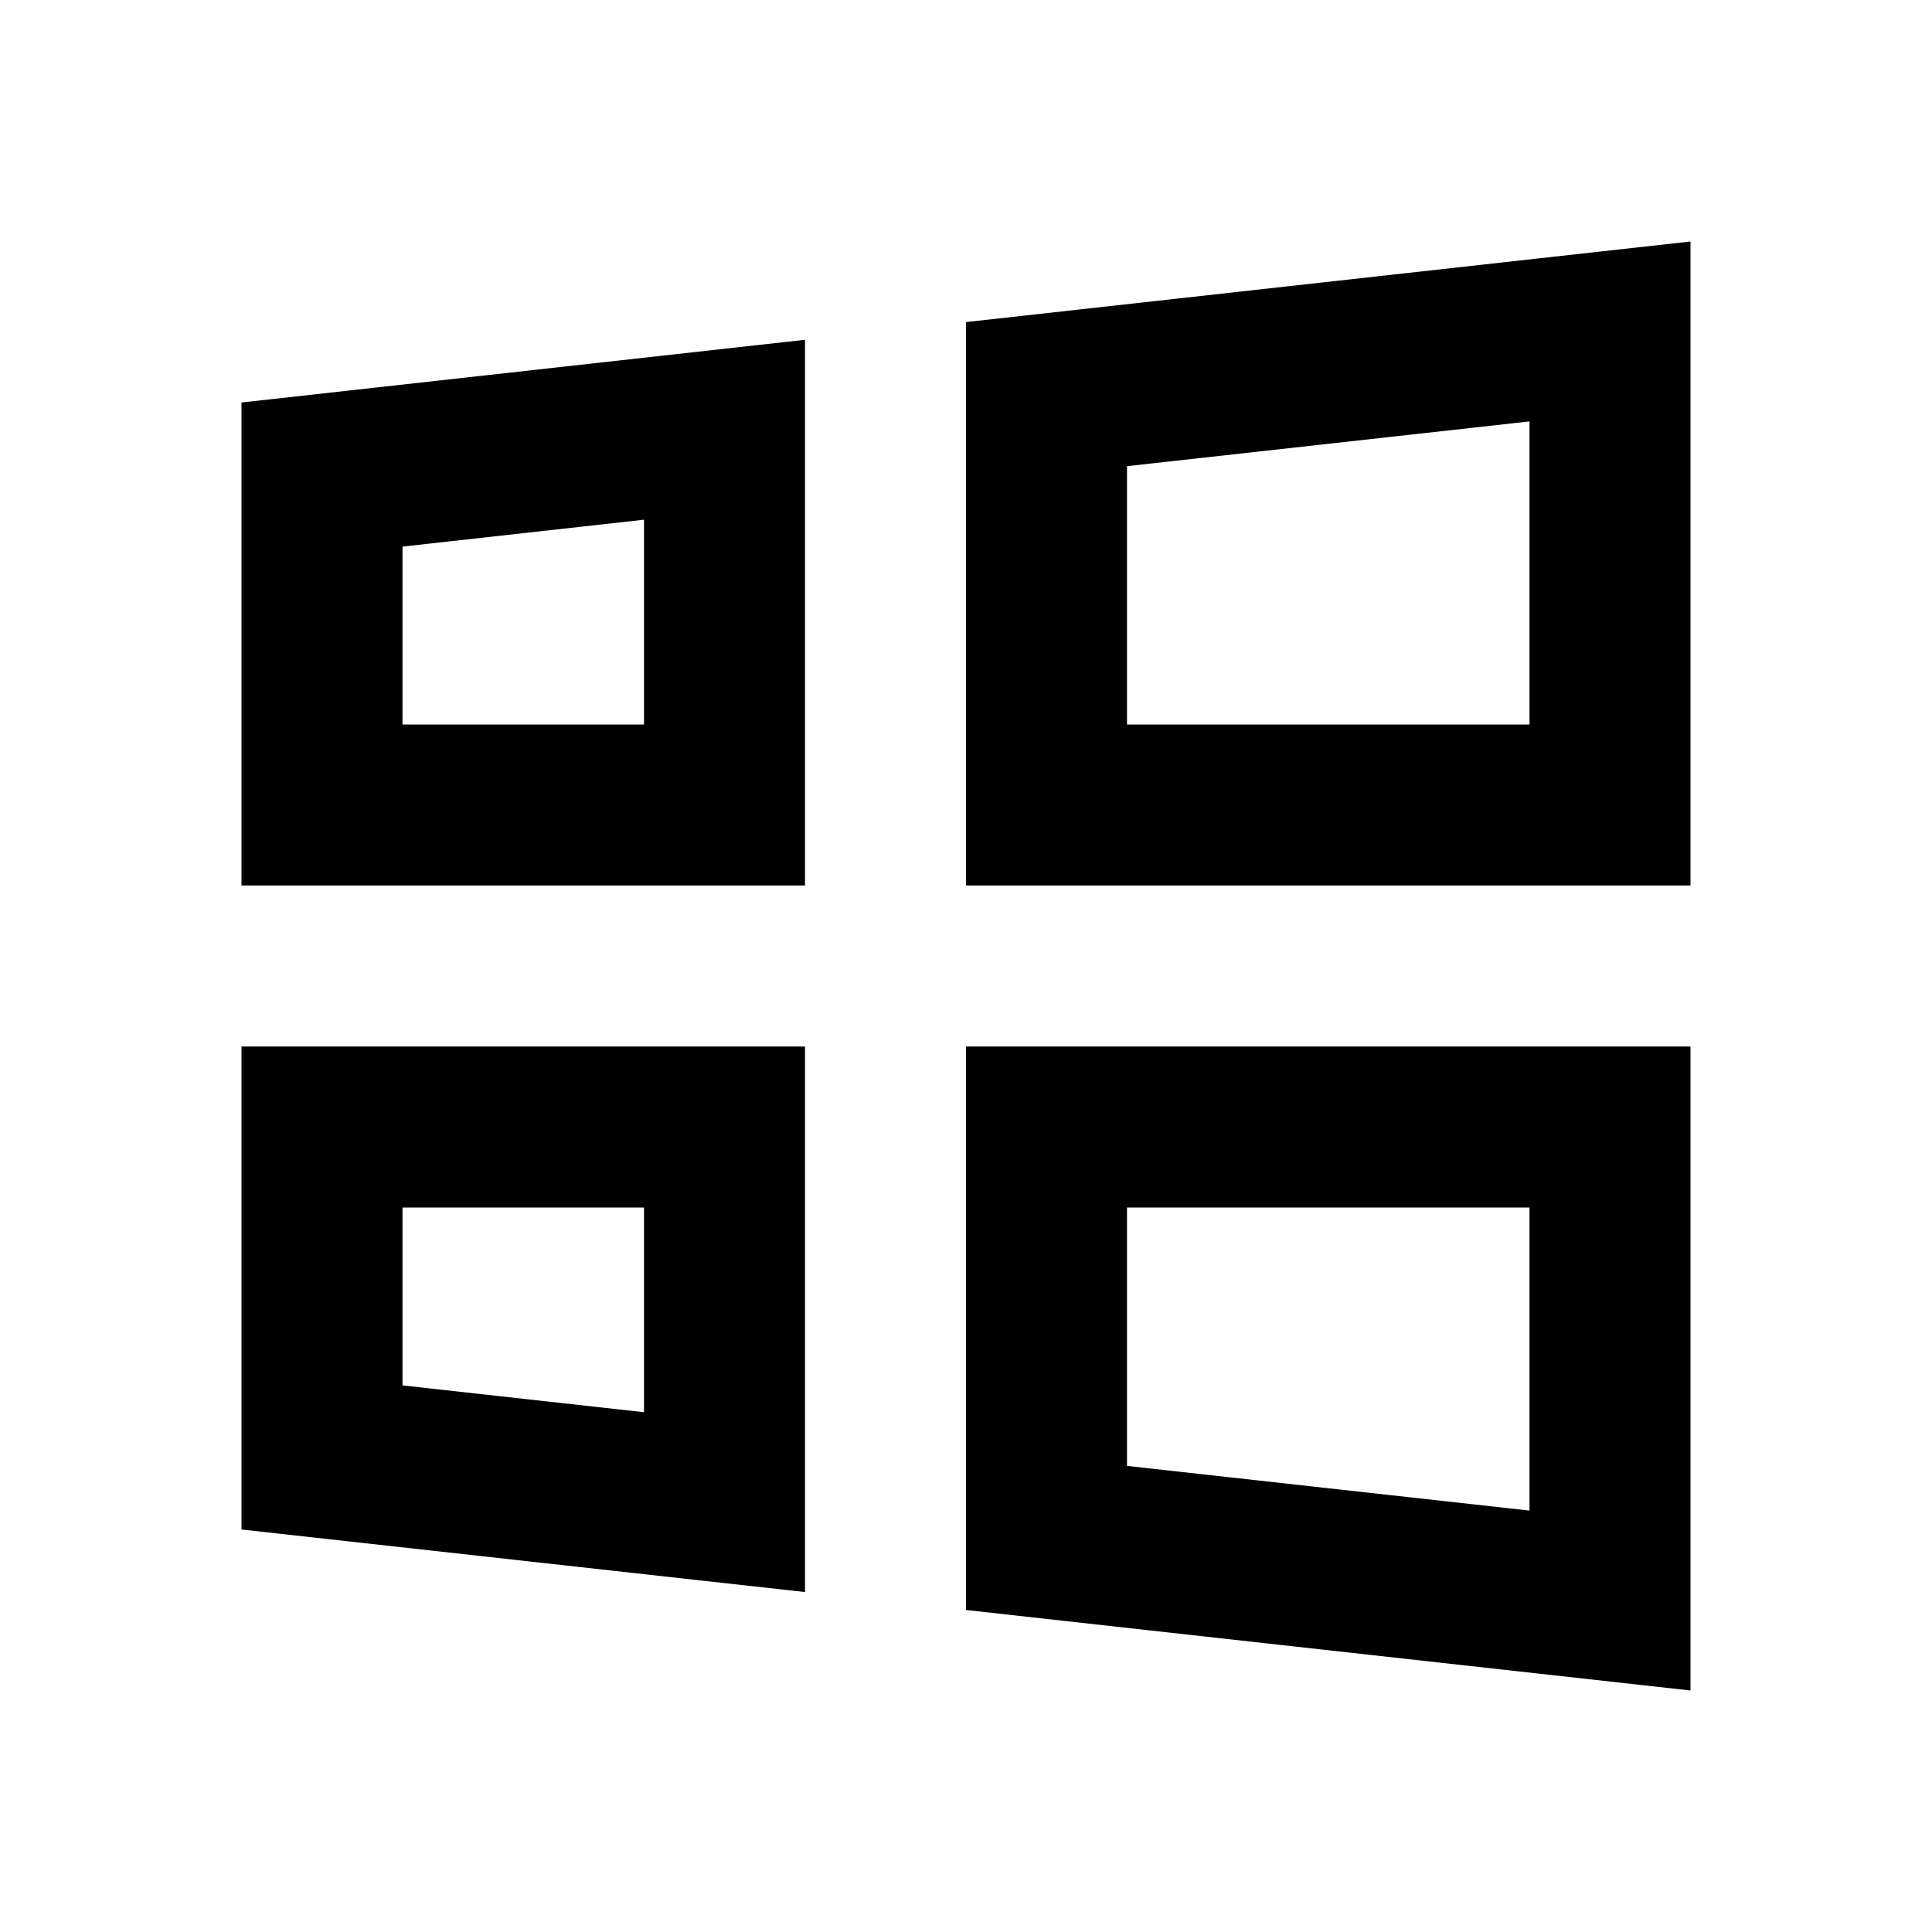 <svg width="24" height="24" viewBox="0 0 24 24" fill="none" xmlns="http://www.w3.org/2000/svg">
<path fill-rule="evenodd" clip-rule="evenodd" d="M10 4.221V11H3V5L10 4.221ZM8 6.456L5 6.79V9H8V6.456ZM10 13H3V19L10 19.777V13ZM8 17.543V15H5V17.21L8 17.543ZM14 18.21L19 18.765V15H14V18.21ZM21 21L12 20V13H21V21ZM14 5.791V9H19V5.235L14 5.791ZM12 4.001V11H21V3L12 4.001Z" fill="black"/>
</svg>
